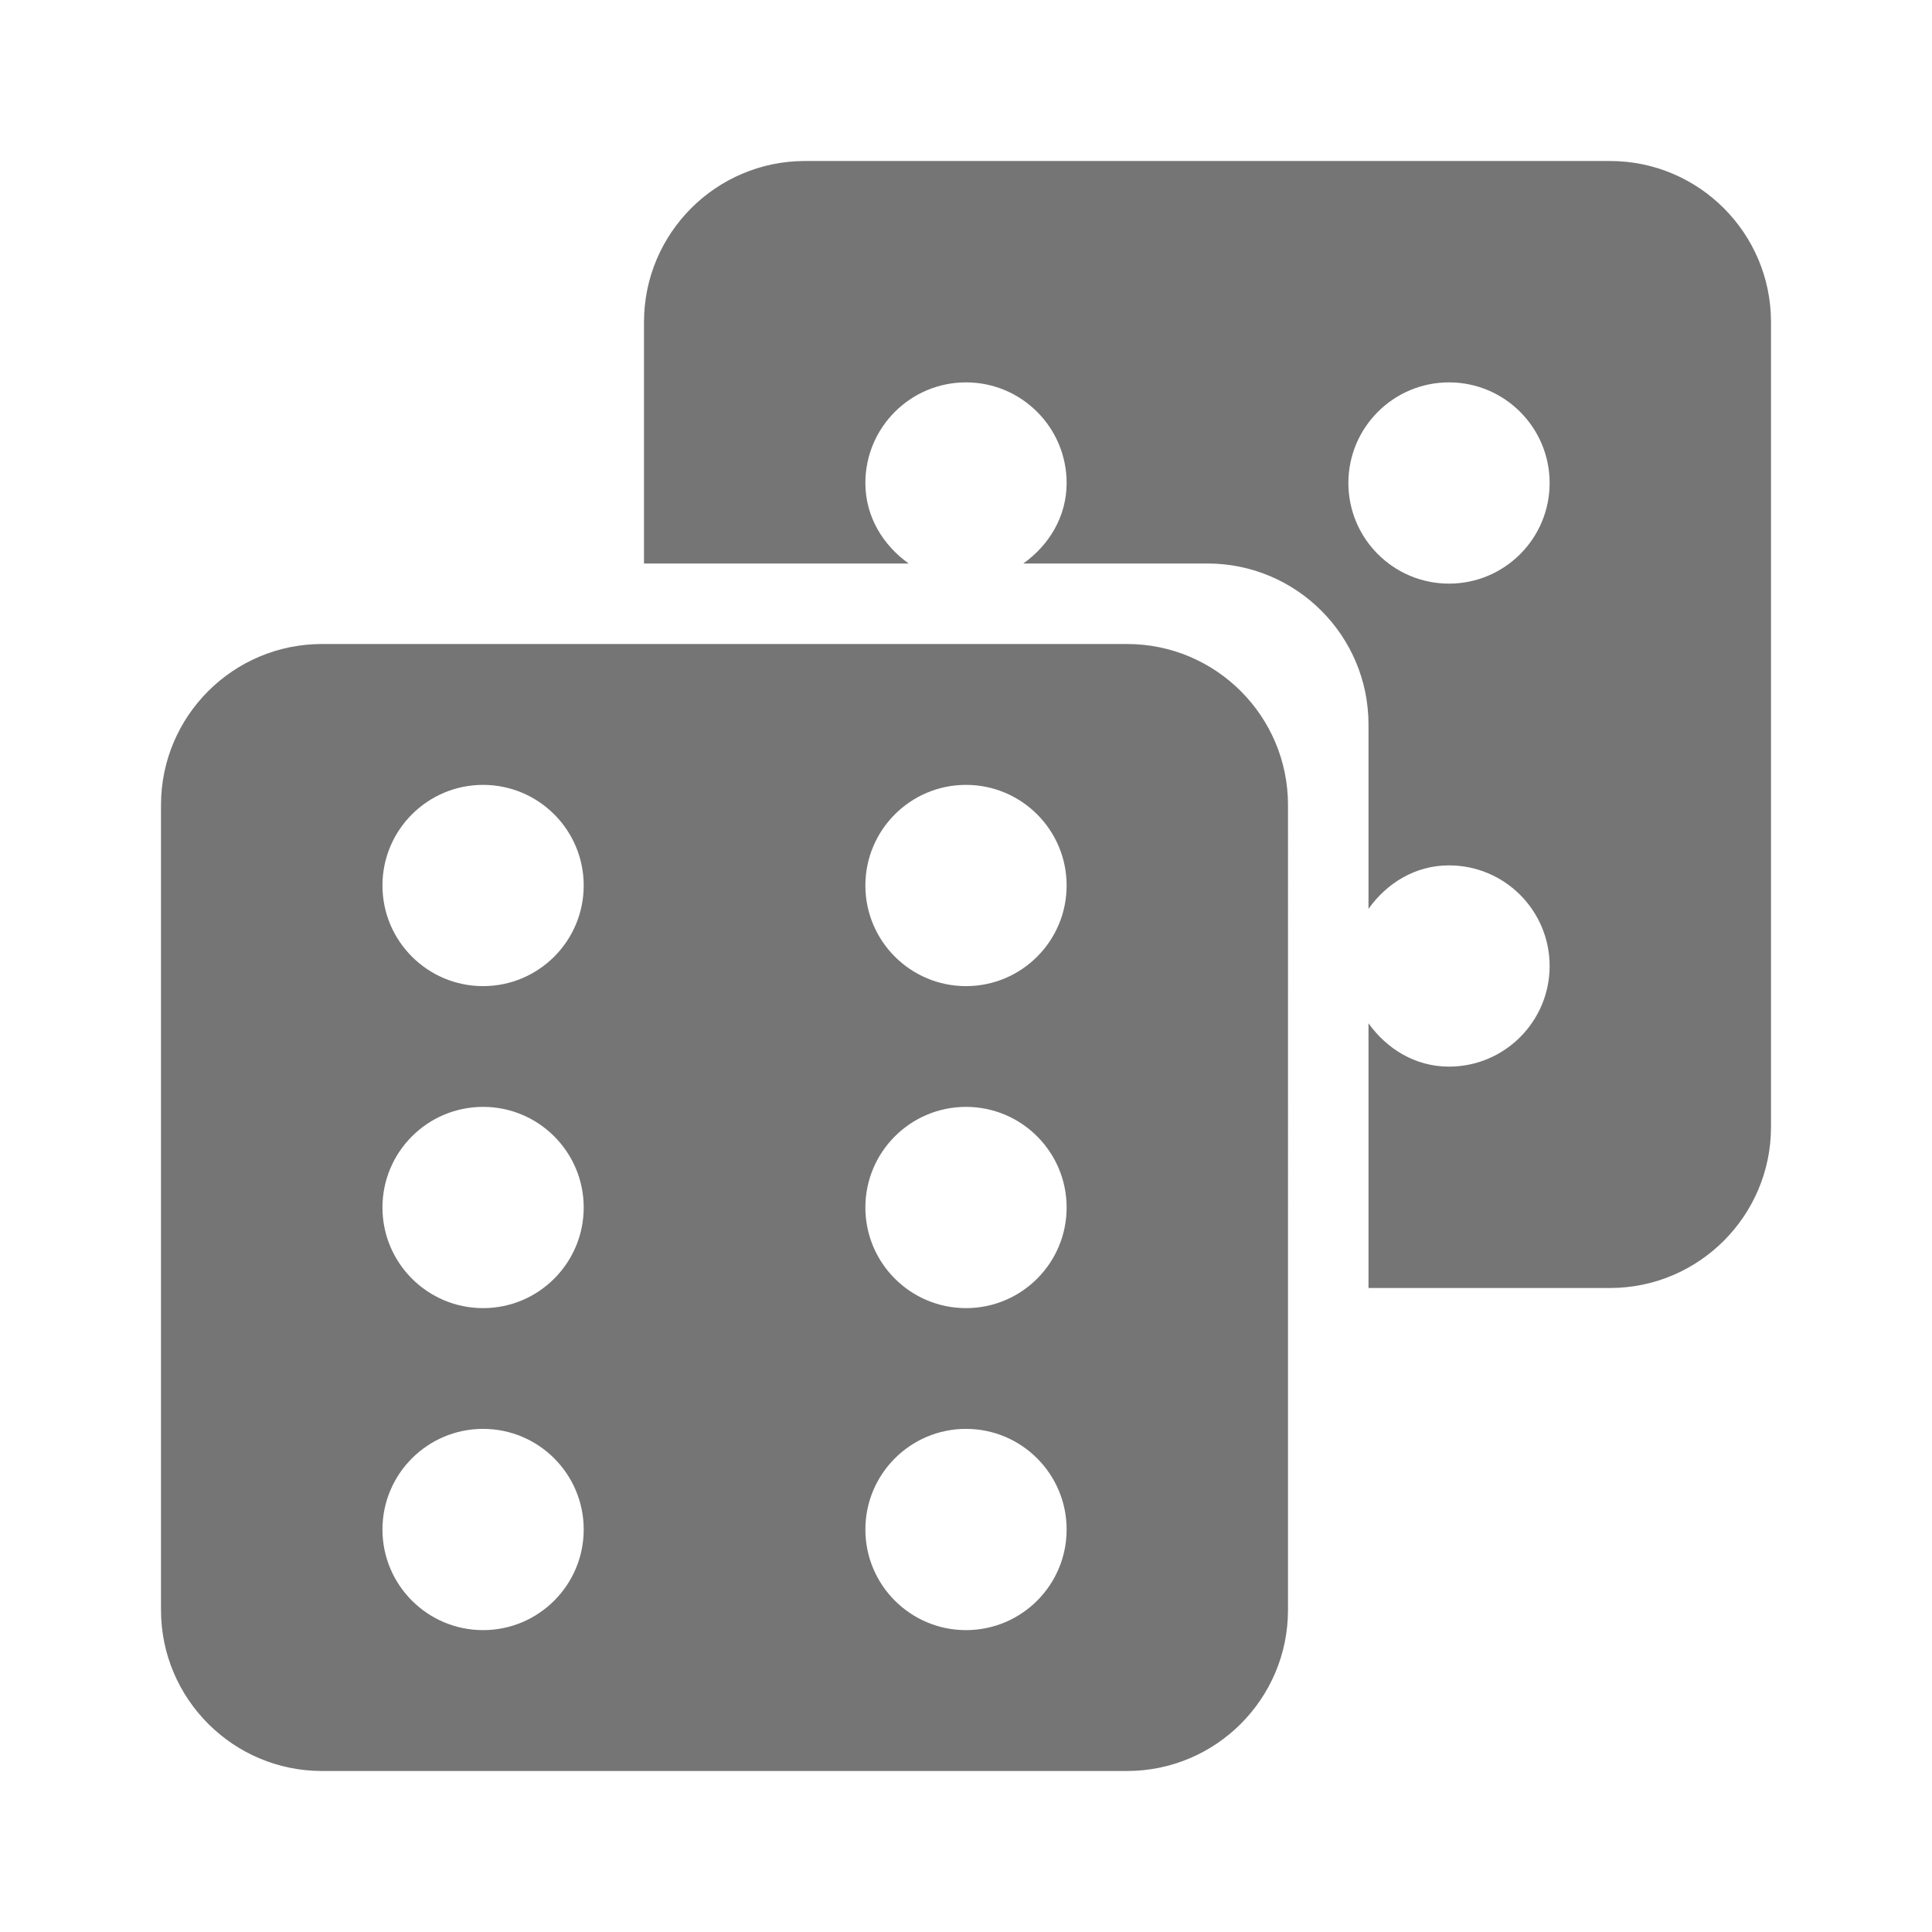 <?xml version="1.0" encoding="utf-8"?>
<!-- Generator: Adobe Illustrator 17.1.0, SVG Export Plug-In . SVG Version: 6.00 Build 0)  -->
<!DOCTYPE svg PUBLIC "-//W3C//DTD SVG 1.1//EN" "http://www.w3.org/Graphics/SVG/1.1/DTD/svg11.dtd">
<svg version="1.1" xmlns="http://www.w3.org/2000/svg" xmlns:xlink="http://www.w3.org/1999/xlink" x="0px" y="0px" width="24px"
	 height="24px" viewBox="0 0 24 24" enable-background="new 0 0 24 24" xml:space="preserve">
<g id="Frame_-_24px">
	<rect x="0.001" y="0.002" fill="none" width="24" height="24"/>
</g>
<g id="Filled_Icons">
	<g>
		<path fill="#757575" d="M20,2H10C8.897,2,8,2.897,8,4v3h3.288c-0.317-0.226-0.538-0.58-0.538-1c0-0.69,0.56-1.25,1.25-1.25
			S13.25,5.31,13.25,6c0,0.42-0.221,0.774-0.538,1H15c1.104,0,2,0.896,2,2v2.29c0.227-0.319,0.58-0.54,1-0.54
			c0.69,0,1.25,0.56,1.25,1.25s-0.56,1.25-1.25,1.25c-0.42,0-0.773-0.221-1-0.538V16h3c1.104,0,2-0.898,2-2V4
			C22,2.897,21.104,2,20,2z M18,7.25c-0.69,0-1.25-0.56-1.25-1.25S17.31,4.75,18,4.75c0.69,0,1.25,0.56,1.25,1.25
			S18.691,7.25,18,7.25z"/>
		<path fill="#757575" d="M14,8h-10c-1.104,0-2,0.896-2,2v10c0,1.103,0.897,2,2,2h10c1.104,0,2-0.897,2-2V10C16,8.896,15.104,8,14,8
			z M6.001,20.25c-0.69,0-1.25-0.56-1.25-1.25s0.56-1.25,1.25-1.25s1.25,0.56,1.25,1.25S6.691,20.25,6.001,20.25z M6.001,16.25
			c-0.69,0-1.25-0.56-1.25-1.25s0.56-1.25,1.25-1.25s1.25,0.56,1.25,1.25S6.691,16.25,6.001,16.25z M6.001,12.25
			c-0.69,0-1.25-0.56-1.25-1.25s0.56-1.25,1.25-1.25s1.25,0.56,1.25,1.25S6.691,12.25,6.001,12.25z M12,20.25
			c-0.69,0-1.25-0.56-1.25-1.25s0.56-1.25,1.25-1.25s1.25,0.56,1.25,1.25S12.691,20.25,12,20.25z M12,16.25
			c-0.69,0-1.25-0.56-1.25-1.25s0.56-1.25,1.25-1.25s1.25,0.56,1.25,1.25S12.691,16.25,12,16.25z M12,12.25
			c-0.69,0-1.25-0.56-1.25-1.25S11.31,9.75,12,9.75s1.25,0.56,1.25,1.25S12.691,12.25,12,12.25z"/>
	</g>
</g>
</svg>
